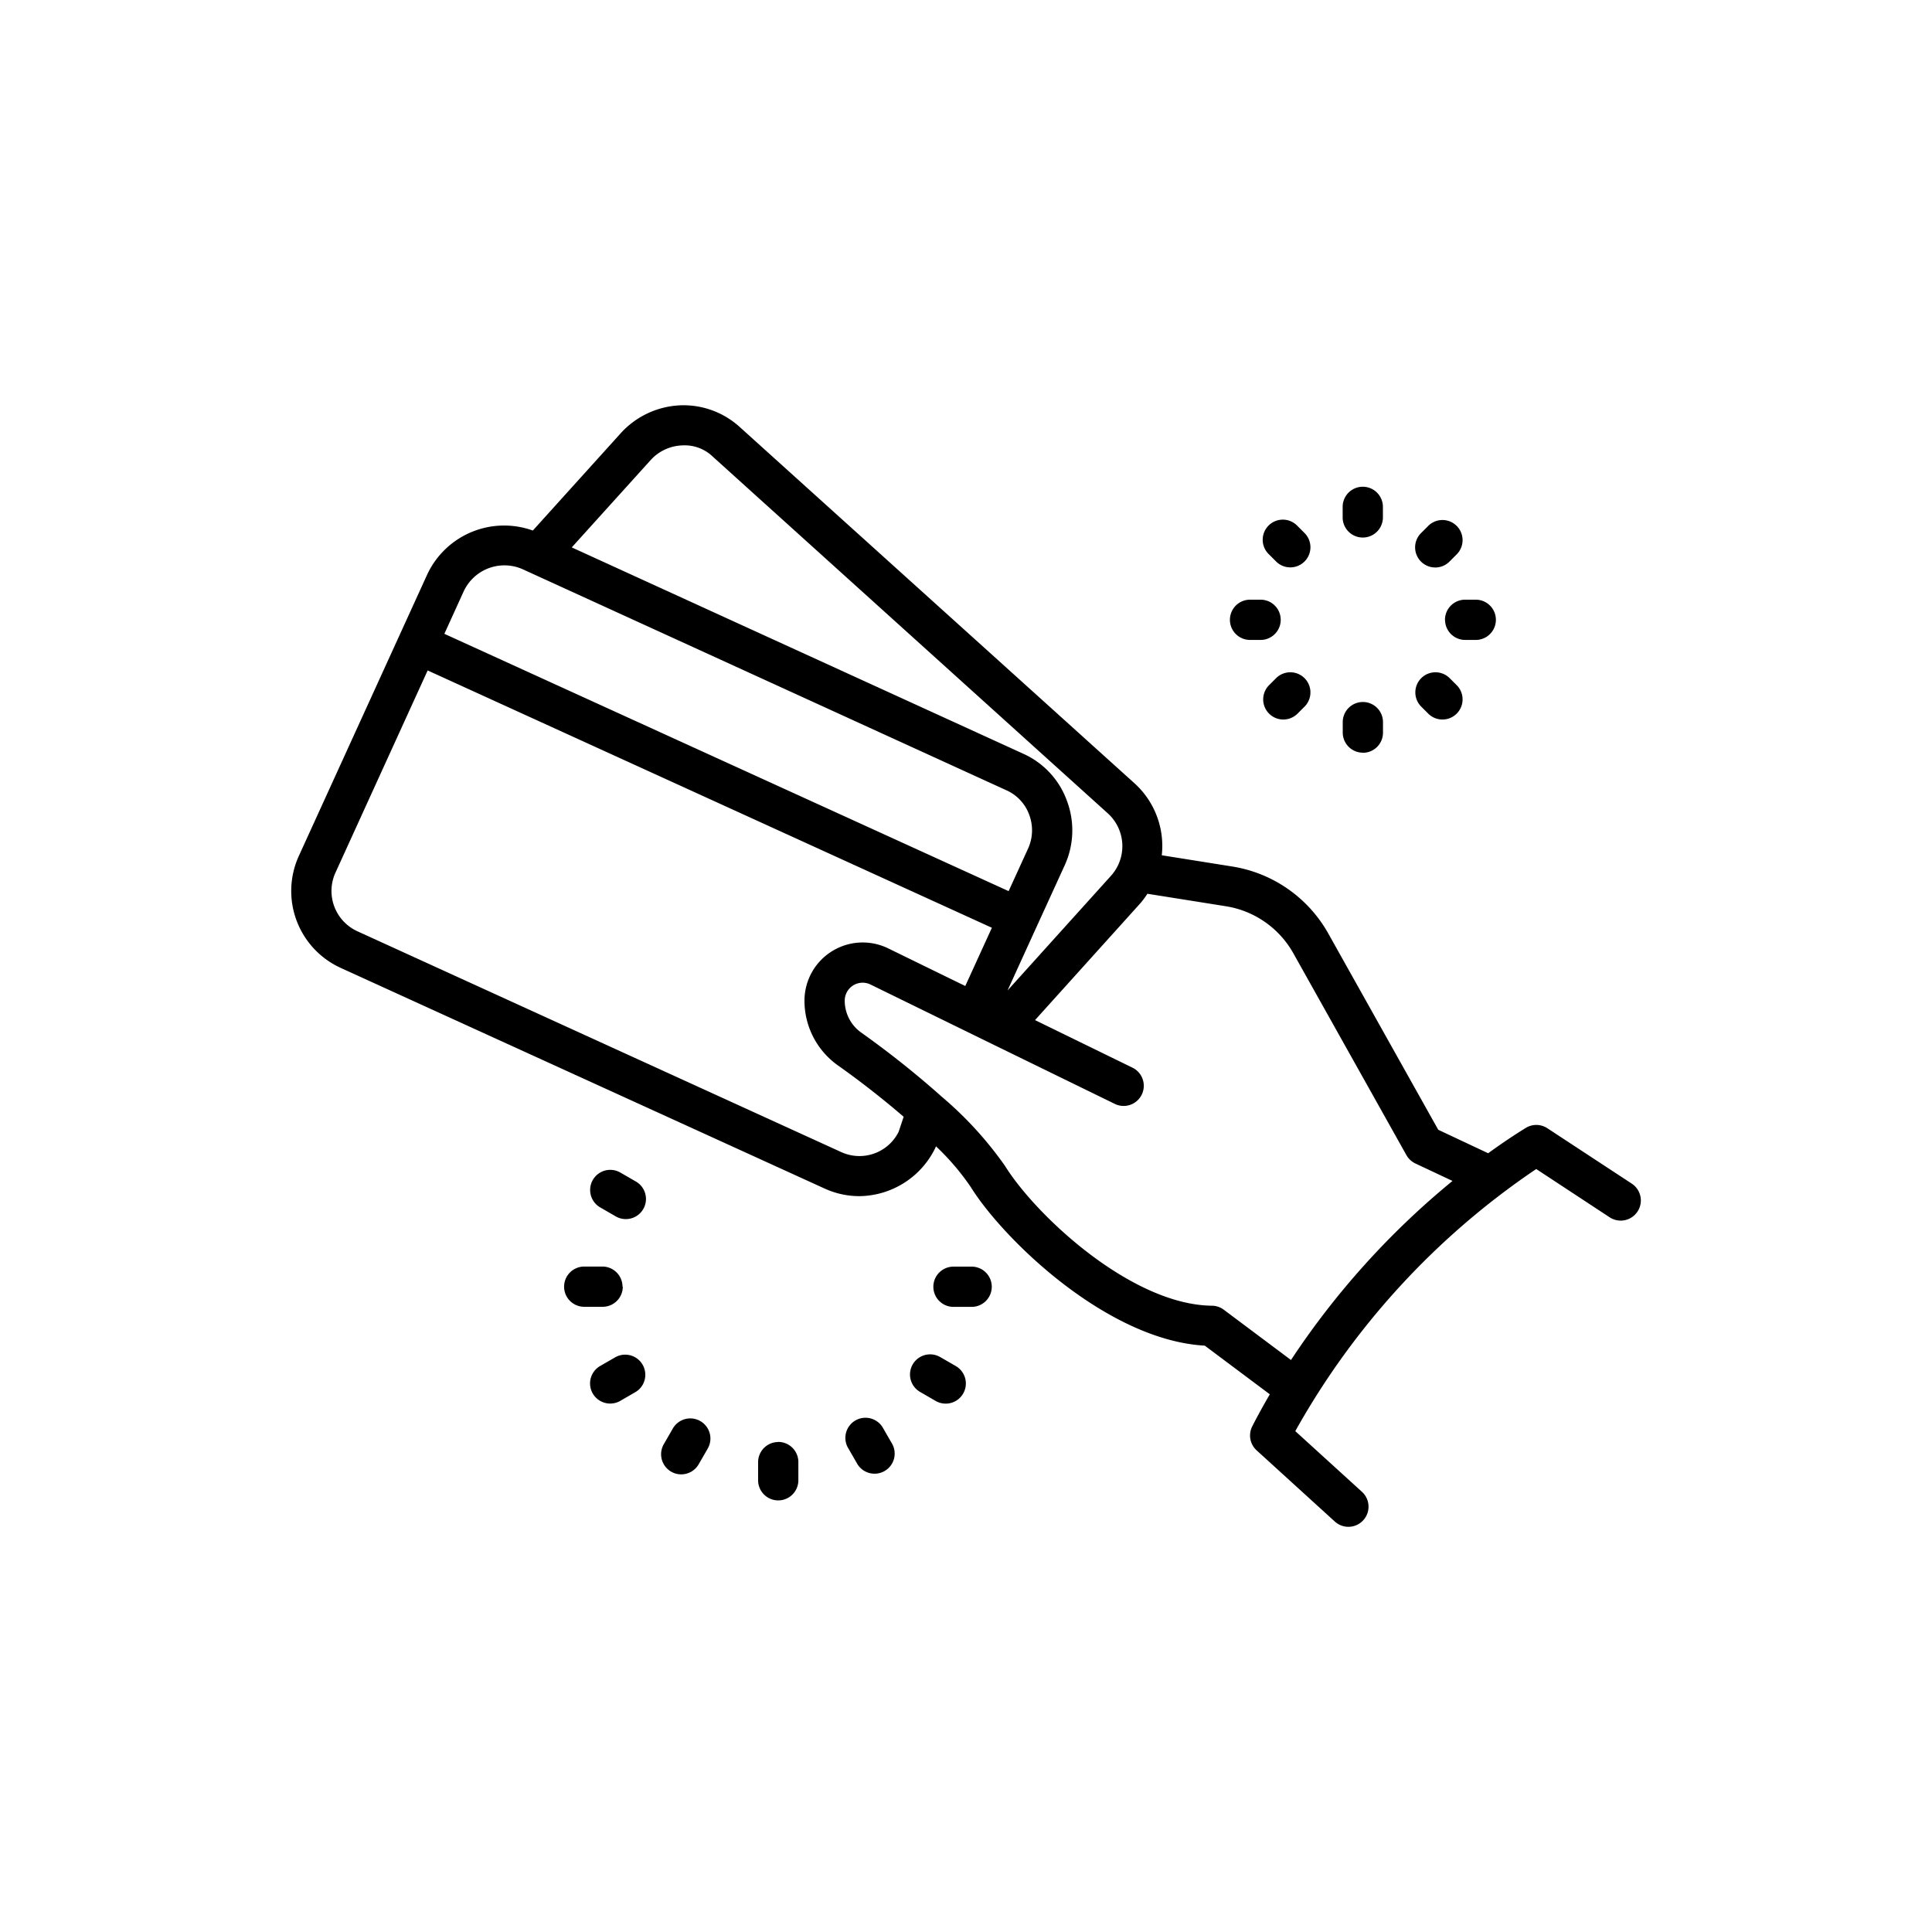 <svg xmlns="http://www.w3.org/2000/svg" viewBox="0 0 48 48" id="card-payment">
  <path d="M33.358,12.855v-.262a.5.5,0,1,1,1,0v.262a.5.5,0,0,1-1,0Zm2.3,1.244a.494.494,0,0,0,.353-.146l.186-.186a.5.5,0,0,0-.707-.707l-.186.186a.5.5,0,0,0,.354.853Zm.244,1.3a.5.5,0,0,0,.5.5h.263a.5.5,0,0,0,0-1H36.4A.5.5,0,0,0,35.9,15.4Zm-.412,2.337a.5.5,0,0,0,.707-.707l-.186-.186a.5.5,0,0,0-.707.707Zm-1.63.967a.5.5,0,0,0,.5-.5v-.262a.5.5,0,1,0-1,0V18.2A.5.5,0,0,0,33.858,18.7Zm-2.15-1.86-.186.186a.5.5,0,0,0,.707.707l.186-.186a.5.5,0,0,0-.707-.707Zm-.653-.944h.262a.5.5,0,0,0,0-1h-.262a.5.5,0,0,0,0,1Zm.653-1.943a.5.5,0,0,0,.707-.707l-.186-.186a.5.5,0,1,0-.707.707Zm-7.57,17.513h-.451a.5.5,0,0,0,0,1h.451a.5.5,0,0,0,0-1Zm-.394,2.47-.39-.225a.5.5,0,0,0-.5.866l.39.226a.5.5,0,0,0,.5-.867Zm-1.8,1.553a.5.5,0,1,0-.865.5l.225.39a.5.5,0,0,0,.865-.5Zm-2.611.335a.5.5,0,0,0-.5.5v.45a.5.5,0,0,0,1,0v-.45A.5.5,0,0,0,19.331,35.824ZM17.4,35.307a.5.5,0,0,0-.683.183l-.225.39a.5.5,0,0,0,.183.683.494.494,0,0,0,.25.067.5.5,0,0,0,.433-.25l.225-.39A.5.5,0,0,0,17.4,35.307Zm-2.1-1.594-.39.225a.5.5,0,0,0,.251.933.5.5,0,0,0,.25-.067l.39-.226a.5.5,0,0,0-.5-.865Zm.166-1.746a.5.5,0,0,0-.5-.5h-.451a.5.5,0,1,0,0,1h.451A.5.5,0,0,0,15.473,31.967Zm-.167-1.746a.494.494,0,0,0,.25.067.5.5,0,0,0,.25-.933l-.39-.225a.5.5,0,0,0-.5.866ZM40.684,30.1a.5.5,0,0,1-.692.144l-1.825-1.2a19.073,19.073,0,0,0-5.986,6.512l1.656,1.507a.5.5,0,0,1-.673.74l-1.942-1.768a.5.5,0,0,1-.109-.6c.139-.273.286-.536.435-.794l-1.616-1.209c-2.432-.137-5.012-2.651-5.814-3.941a6.106,6.106,0,0,0-.864-1.011l-.007.02a2.123,2.123,0,0,1-1.9,1.218,2.08,2.08,0,0,1-.858-.188L8.46,24.045a2.1,2.1,0,0,1-1.037-2.776l3.193-7a2.109,2.109,0,0,1,2.622-1.088l2.193-2.428a2.121,2.121,0,0,1,1.474-.683,2.077,2.077,0,0,1,1.479.544L28.2,19.473a2.1,2.1,0,0,1,.664,1.776l1.757.28A3.336,3.336,0,0,1,33,23.191l2.733,4.878,1.24.583c.537-.391.9-.606.944-.635a.5.5,0,0,1,.527.014l2.095,1.375A.5.5,0,0,1,40.684,30.1ZM14.205,13.6l11.223,5.129A2.043,2.043,0,0,1,26.509,19.9a2.086,2.086,0,0,1-.054,1.592l-.693,1.516v0l0,0-.73,1.6,2.57-2.849a1.1,1.1,0,0,0-.075-1.548l-9.816-8.864a1.008,1.008,0,0,0-.764-.281,1.112,1.112,0,0,0-.774.356ZM11.04,15.747,25.059,22.14l.486-1.064a1.094,1.094,0,0,0,.026-.832,1.061,1.061,0,0,0-.557-.605l-12.036-5.5a1.116,1.116,0,0,0-1.454.545ZM22.327,28.118l.124-.372c-.529-.456-1.1-.9-1.627-1.272a1.97,1.97,0,0,1-.837-1.613,1.446,1.446,0,0,1,2.078-1.3l1.917.936.661-1.447L10.625,16.657,8.332,21.686a1.1,1.1,0,0,0,.545,1.45L20.9,28.623A1.087,1.087,0,0,0,22.327,28.118Zm13.76,1.222-.923-.434a.506.506,0,0,1-.223-.209l-2.81-5.016a2.343,2.343,0,0,0-1.671-1.165l-1.953-.311a2.2,2.2,0,0,1-.165.225l-2.627,2.914,2.421,1.182a.5.5,0,1,1-.439.9l-2.966-1.448a.425.425,0,0,1-.043-.021L21.627,24.46a.445.445,0,0,0-.64.4.973.973,0,0,0,.411.795,23.224,23.224,0,0,1,1.952,1.55l.023.022a9.084,9.084,0,0,1,1.595,1.738c.768,1.236,3.143,3.454,5.143,3.475a.5.5,0,0,1,.294.1l1.669,1.249A20.015,20.015,0,0,1,36.087,29.34Z"></path>
</svg>
